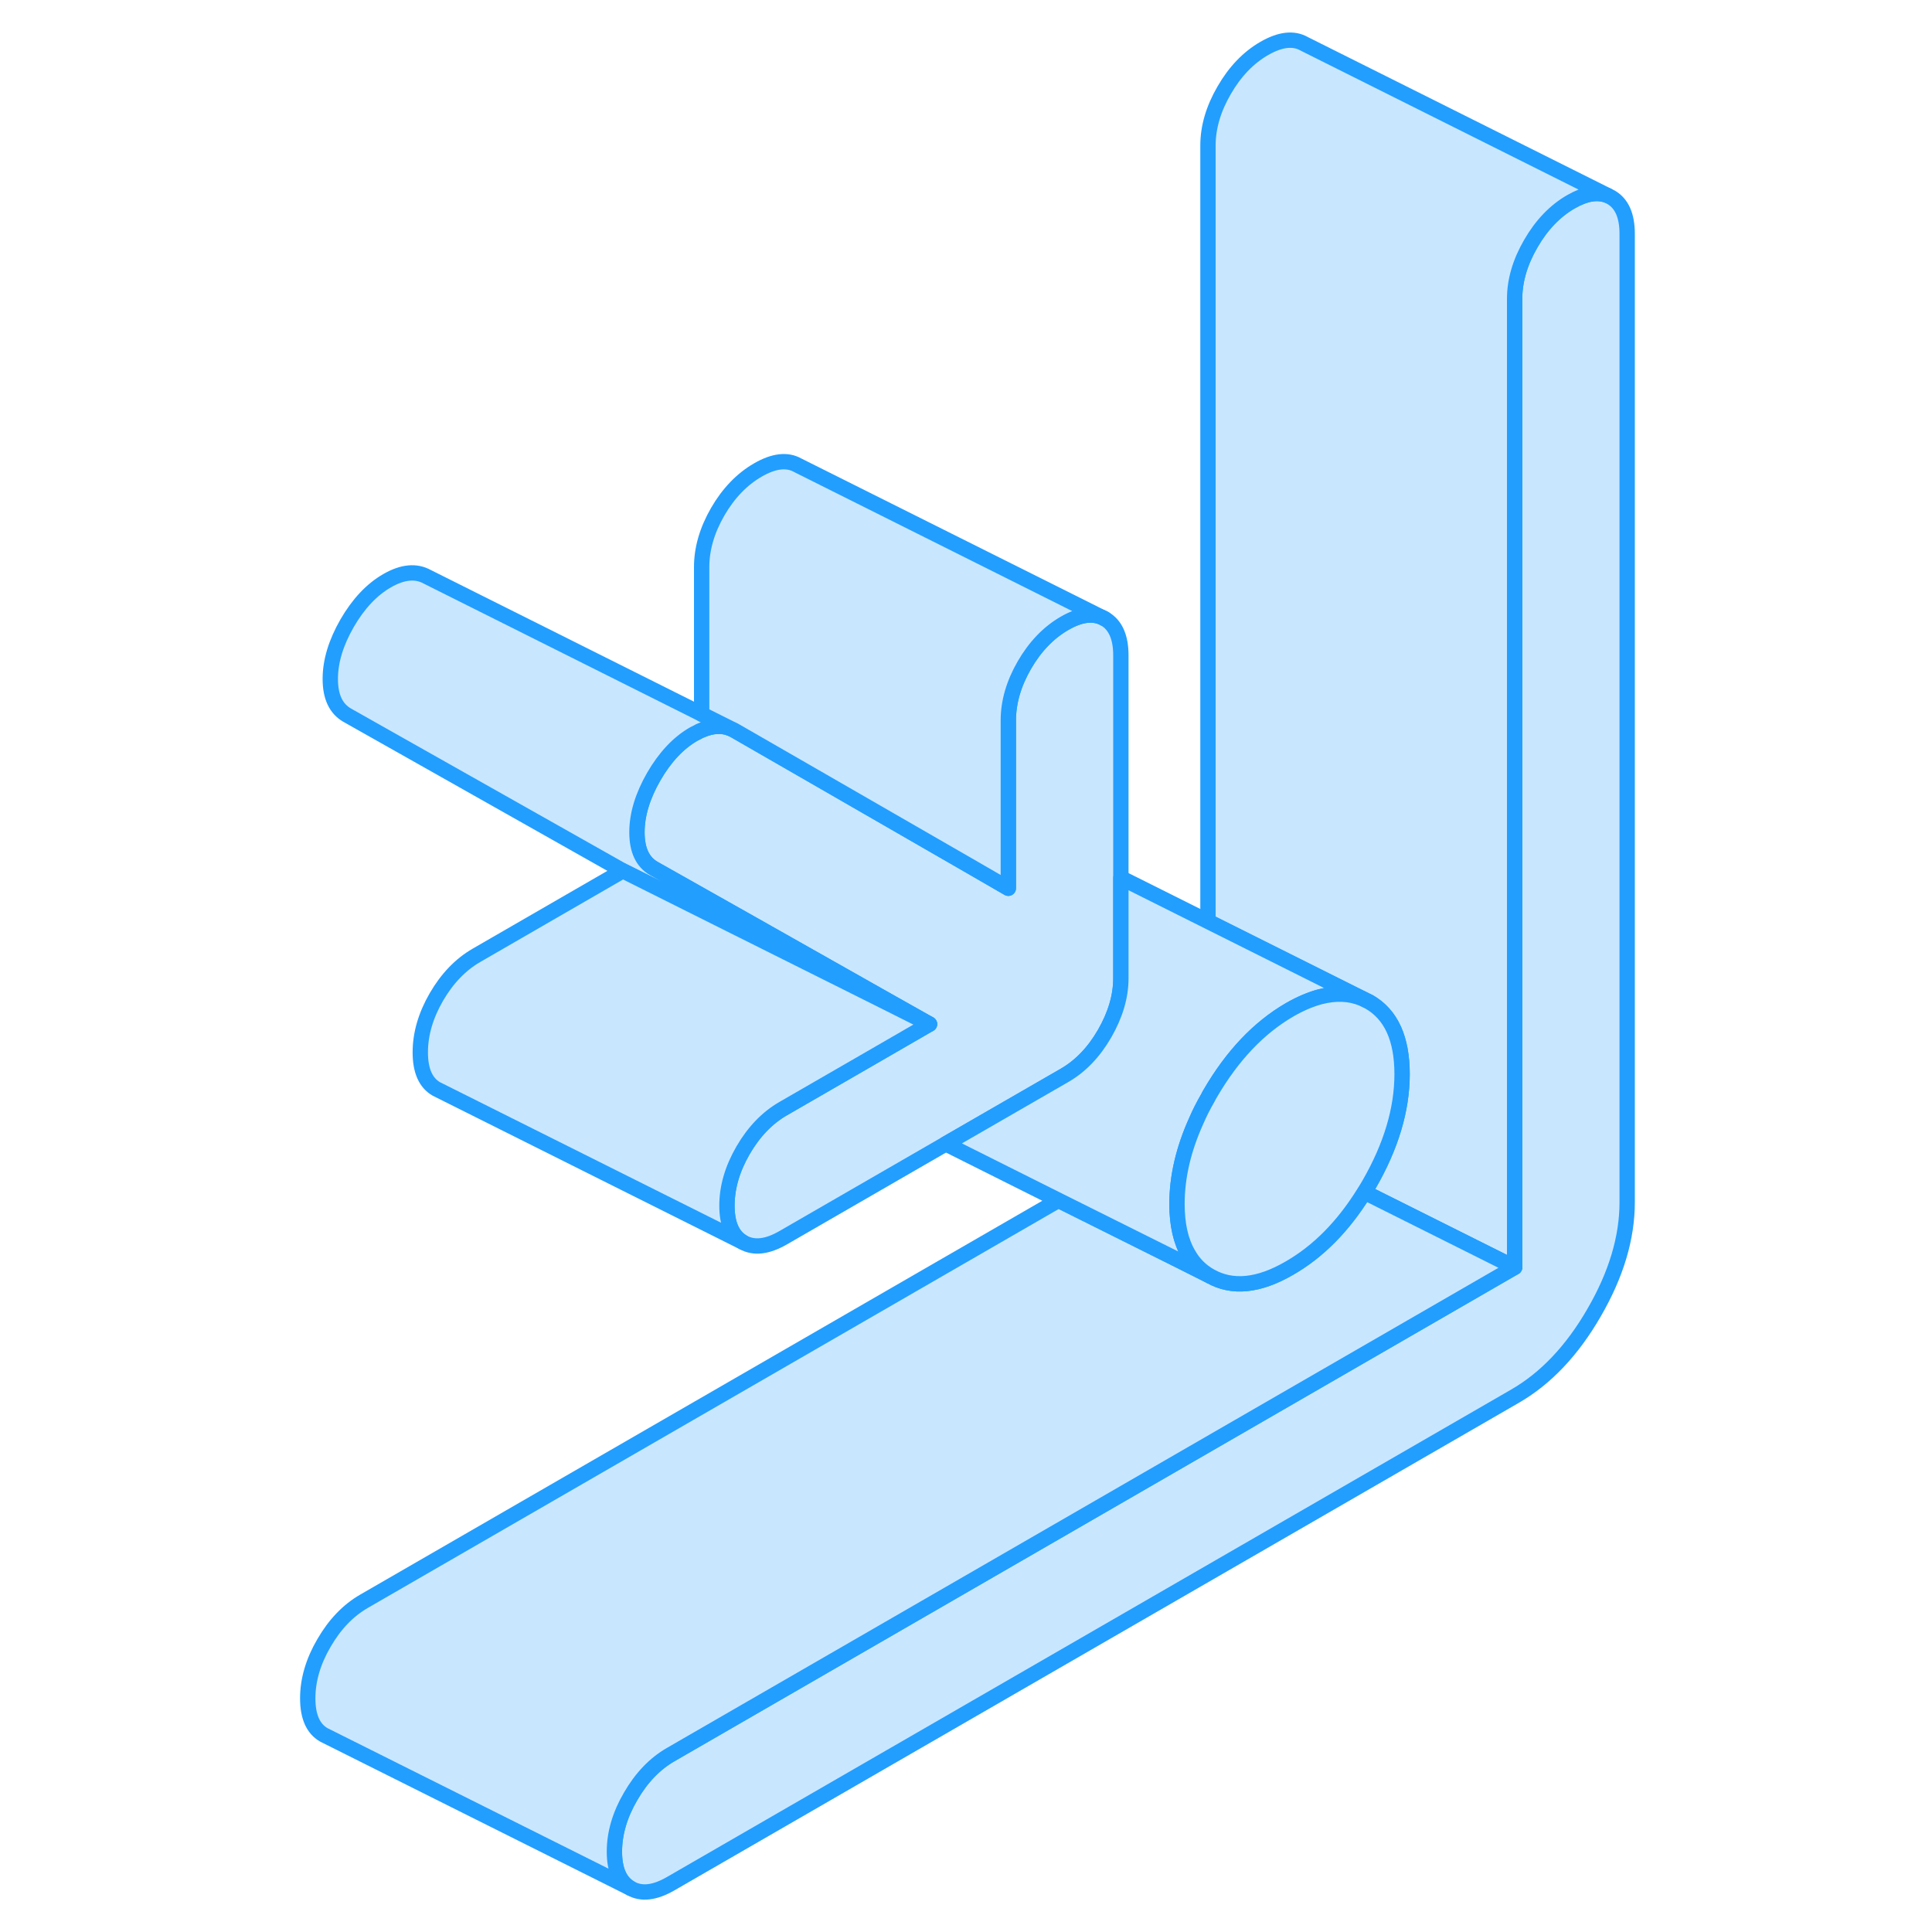 <svg width="48" height="48" viewBox="0 0 91 126" fill="#c8e7ff" xmlns="http://www.w3.org/2000/svg" stroke-width="1px" stroke-linecap="round" stroke-linejoin="round"><path d="M88.62 15.26V78.41C88.62 80.73 87.9 83.13 86.46 85.61C85.03 88.09 83.3 89.91 81.28 91.07L26.24 122.85C25.2 123.45 24.33 123.55 23.63 123.15C22.92 122.75 22.57 121.95 22.57 120.76C22.57 119.57 22.92 118.36 23.63 117.15C24.33 115.94 25.2 115.03 26.24 114.43L81.28 82.65V19.49C81.28 18.3 81.63 17.1 82.34 15.88C83.04 14.67 83.91 13.76 84.95 13.16C85.89 12.62 86.68 12.49 87.34 12.75L87.56 12.86C88.27 13.27 88.62 14.06 88.62 15.26Z" stroke="#229EFF" stroke-linejoin="round"/><path d="M55.6 42.74V63.8C55.6 64.99 55.24 66.19 54.54 67.41C53.84 68.62 52.97 69.53 51.93 70.13L44.18 74.6L33.58 80.72C32.54 81.32 31.67 81.42 30.96 81.02C30.26 80.62 29.91 79.82 29.91 78.63C29.91 77.44 30.26 76.23 30.96 75.02C31.67 73.8 32.54 72.9 33.58 72.3L39.28 69.01L43.12 66.79L39.82 64.93L31.63 60.3L25.14 56.64C24.41 56.22 24.04 55.44 24.04 54.28C24.04 53.12 24.41 51.91 25.14 50.64C25.87 49.38 26.74 48.45 27.75 47.87C27.83 47.83 27.9 47.79 27.97 47.76C28.07 47.7 28.17 47.65 28.26 47.62C28.96 47.32 29.58 47.29 30.14 47.51L30.37 47.62L35.6 50.63L45.7 56.45L48.26 57.93V46.98C48.26 45.79 48.61 44.58 49.31 43.37C50.01 42.16 50.89 41.25 51.93 40.65C52.97 40.05 53.84 39.95 54.54 40.35C55.24 40.75 55.6 41.55 55.6 42.74Z" stroke="#229EFF" stroke-linejoin="round"/><path d="M43.12 66.79L39.77 65.11L30.94 60.7L23.12 56.79L5.14 46.64C4.41 46.22 4.04 45.44 4.04 44.28C4.04 43.12 4.41 41.91 5.14 40.64C5.87 39.38 6.74 38.45 7.75 37.87C8.76 37.29 9.63 37.21 10.37 37.62L28.26 46.57L30.14 47.51C29.58 47.29 28.96 47.32 28.26 47.62C28.17 47.65 28.07 47.7 27.97 47.76C27.9 47.79 27.83 47.83 27.75 47.87C26.74 48.45 25.87 49.38 25.14 50.64C24.41 51.91 24.04 53.12 24.04 54.28C24.04 55.44 24.41 56.22 25.14 56.64L31.63 60.3L39.82 64.93L43.12 66.79Z" stroke="#229EFF" stroke-linejoin="round"/><path d="M54.54 40.35C53.84 39.95 52.97 40.05 51.93 40.65C50.89 41.25 50.01 42.16 49.31 43.37C48.61 44.58 48.26 45.79 48.26 46.98V57.93L45.7 56.45L35.6 50.63L30.37 47.62L30.14 47.51L28.26 46.57V36.98C28.26 35.79 28.61 34.58 29.31 33.37C30.01 32.16 30.89 31.25 31.93 30.65C32.97 30.05 33.84 29.95 34.54 30.35L54.54 40.35Z" stroke="#229EFF" stroke-linejoin="round"/><path d="M87.341 12.75C86.681 12.49 85.891 12.62 84.951 13.16C83.911 13.76 83.041 14.67 82.341 15.88C81.631 17.1 81.281 18.3 81.281 19.49V82.65L71.481 77.75C71.591 77.58 71.691 77.41 71.791 77.24C73.221 74.76 73.941 72.36 73.941 70.05C73.941 67.74 73.221 66.16 71.791 65.34L71.341 65.12L68.621 63.76L61.281 60.09V9.49C61.281 8.3 61.631 7.1 62.341 5.88C63.041 4.67 63.911 3.76 64.951 3.16C65.991 2.56 66.861 2.46 67.561 2.86L87.341 12.75Z" stroke="#229EFF" stroke-linejoin="round"/><path d="M81.28 82.65L26.24 114.43C25.2 115.03 24.33 115.94 23.63 117.15C22.92 118.36 22.57 119.57 22.57 120.76C22.57 121.95 22.92 122.75 23.63 123.15L3.63 113.15C2.92 112.75 2.57 111.95 2.57 110.76C2.57 109.57 2.92 108.36 3.63 107.15C4.33 105.94 5.2 105.03 6.24 104.43L51.53 78.28L59.35 82.18L61.42 83.22C62.86 84.04 64.59 83.87 66.6 82.7C68.48 81.62 70.11 79.97 71.48 77.75L81.28 82.65Z" stroke="#229EFF" stroke-linejoin="round"/><path d="M71.34 65.12C70.52 64.78 69.61 64.75 68.62 65C67.98 65.17 67.31 65.45 66.6 65.86C64.59 67.03 62.86 68.85 61.42 71.33C61.37 71.42 61.32 71.5 61.28 71.59C60.99 72.09 60.73 72.6 60.52 73.09C59.68 74.95 59.26 76.75 59.26 78.52C59.26 79.87 59.51 80.97 60.01 81.81C60.35 82.41 60.82 82.88 61.42 83.22L59.35 82.18L51.53 78.28L44.18 74.6L51.93 70.13C52.97 69.53 53.84 68.62 54.54 67.41C55.24 66.19 55.6 64.99 55.6 63.8V57.25L61.28 60.09L68.62 63.76L71.34 65.12Z" stroke="#229EFF" stroke-linejoin="round"/><path d="M73.94 70.05C73.94 72.36 73.22 74.76 71.79 77.24C71.69 77.41 71.59 77.58 71.48 77.75C70.11 79.97 68.48 81.62 66.6 82.7C64.59 83.87 62.86 84.04 61.42 83.22C60.82 82.88 60.35 82.41 60.01 81.81C59.51 80.97 59.26 79.87 59.26 78.52C59.26 76.75 59.68 74.95 60.52 73.09C60.73 72.6 60.99 72.09 61.28 71.59C61.32 71.5 61.37 71.42 61.42 71.33C62.86 68.85 64.59 67.03 66.6 65.86C67.31 65.45 67.98 65.17 68.62 65C69.61 64.75 70.52 64.78 71.34 65.12L71.79 65.34C73.22 66.16 73.94 67.73 73.94 70.05Z" stroke="#229EFF" stroke-linejoin="round"/><path d="M43.12 66.79L39.28 69.01L33.58 72.3C32.54 72.9 31.67 73.8 30.96 75.02C30.26 76.23 29.91 77.43 29.91 78.63C29.91 79.83 30.26 80.62 30.96 81.02L10.96 71.02C10.26 70.62 9.91 69.82 9.91 68.63C9.91 67.44 10.26 66.23 10.96 65.02C11.67 63.8 12.54 62.9 13.58 62.3L23.12 56.79L30.94 60.7L39.77 65.11L43.12 66.79Z" stroke="#229EFF" stroke-linejoin="round"/></svg>